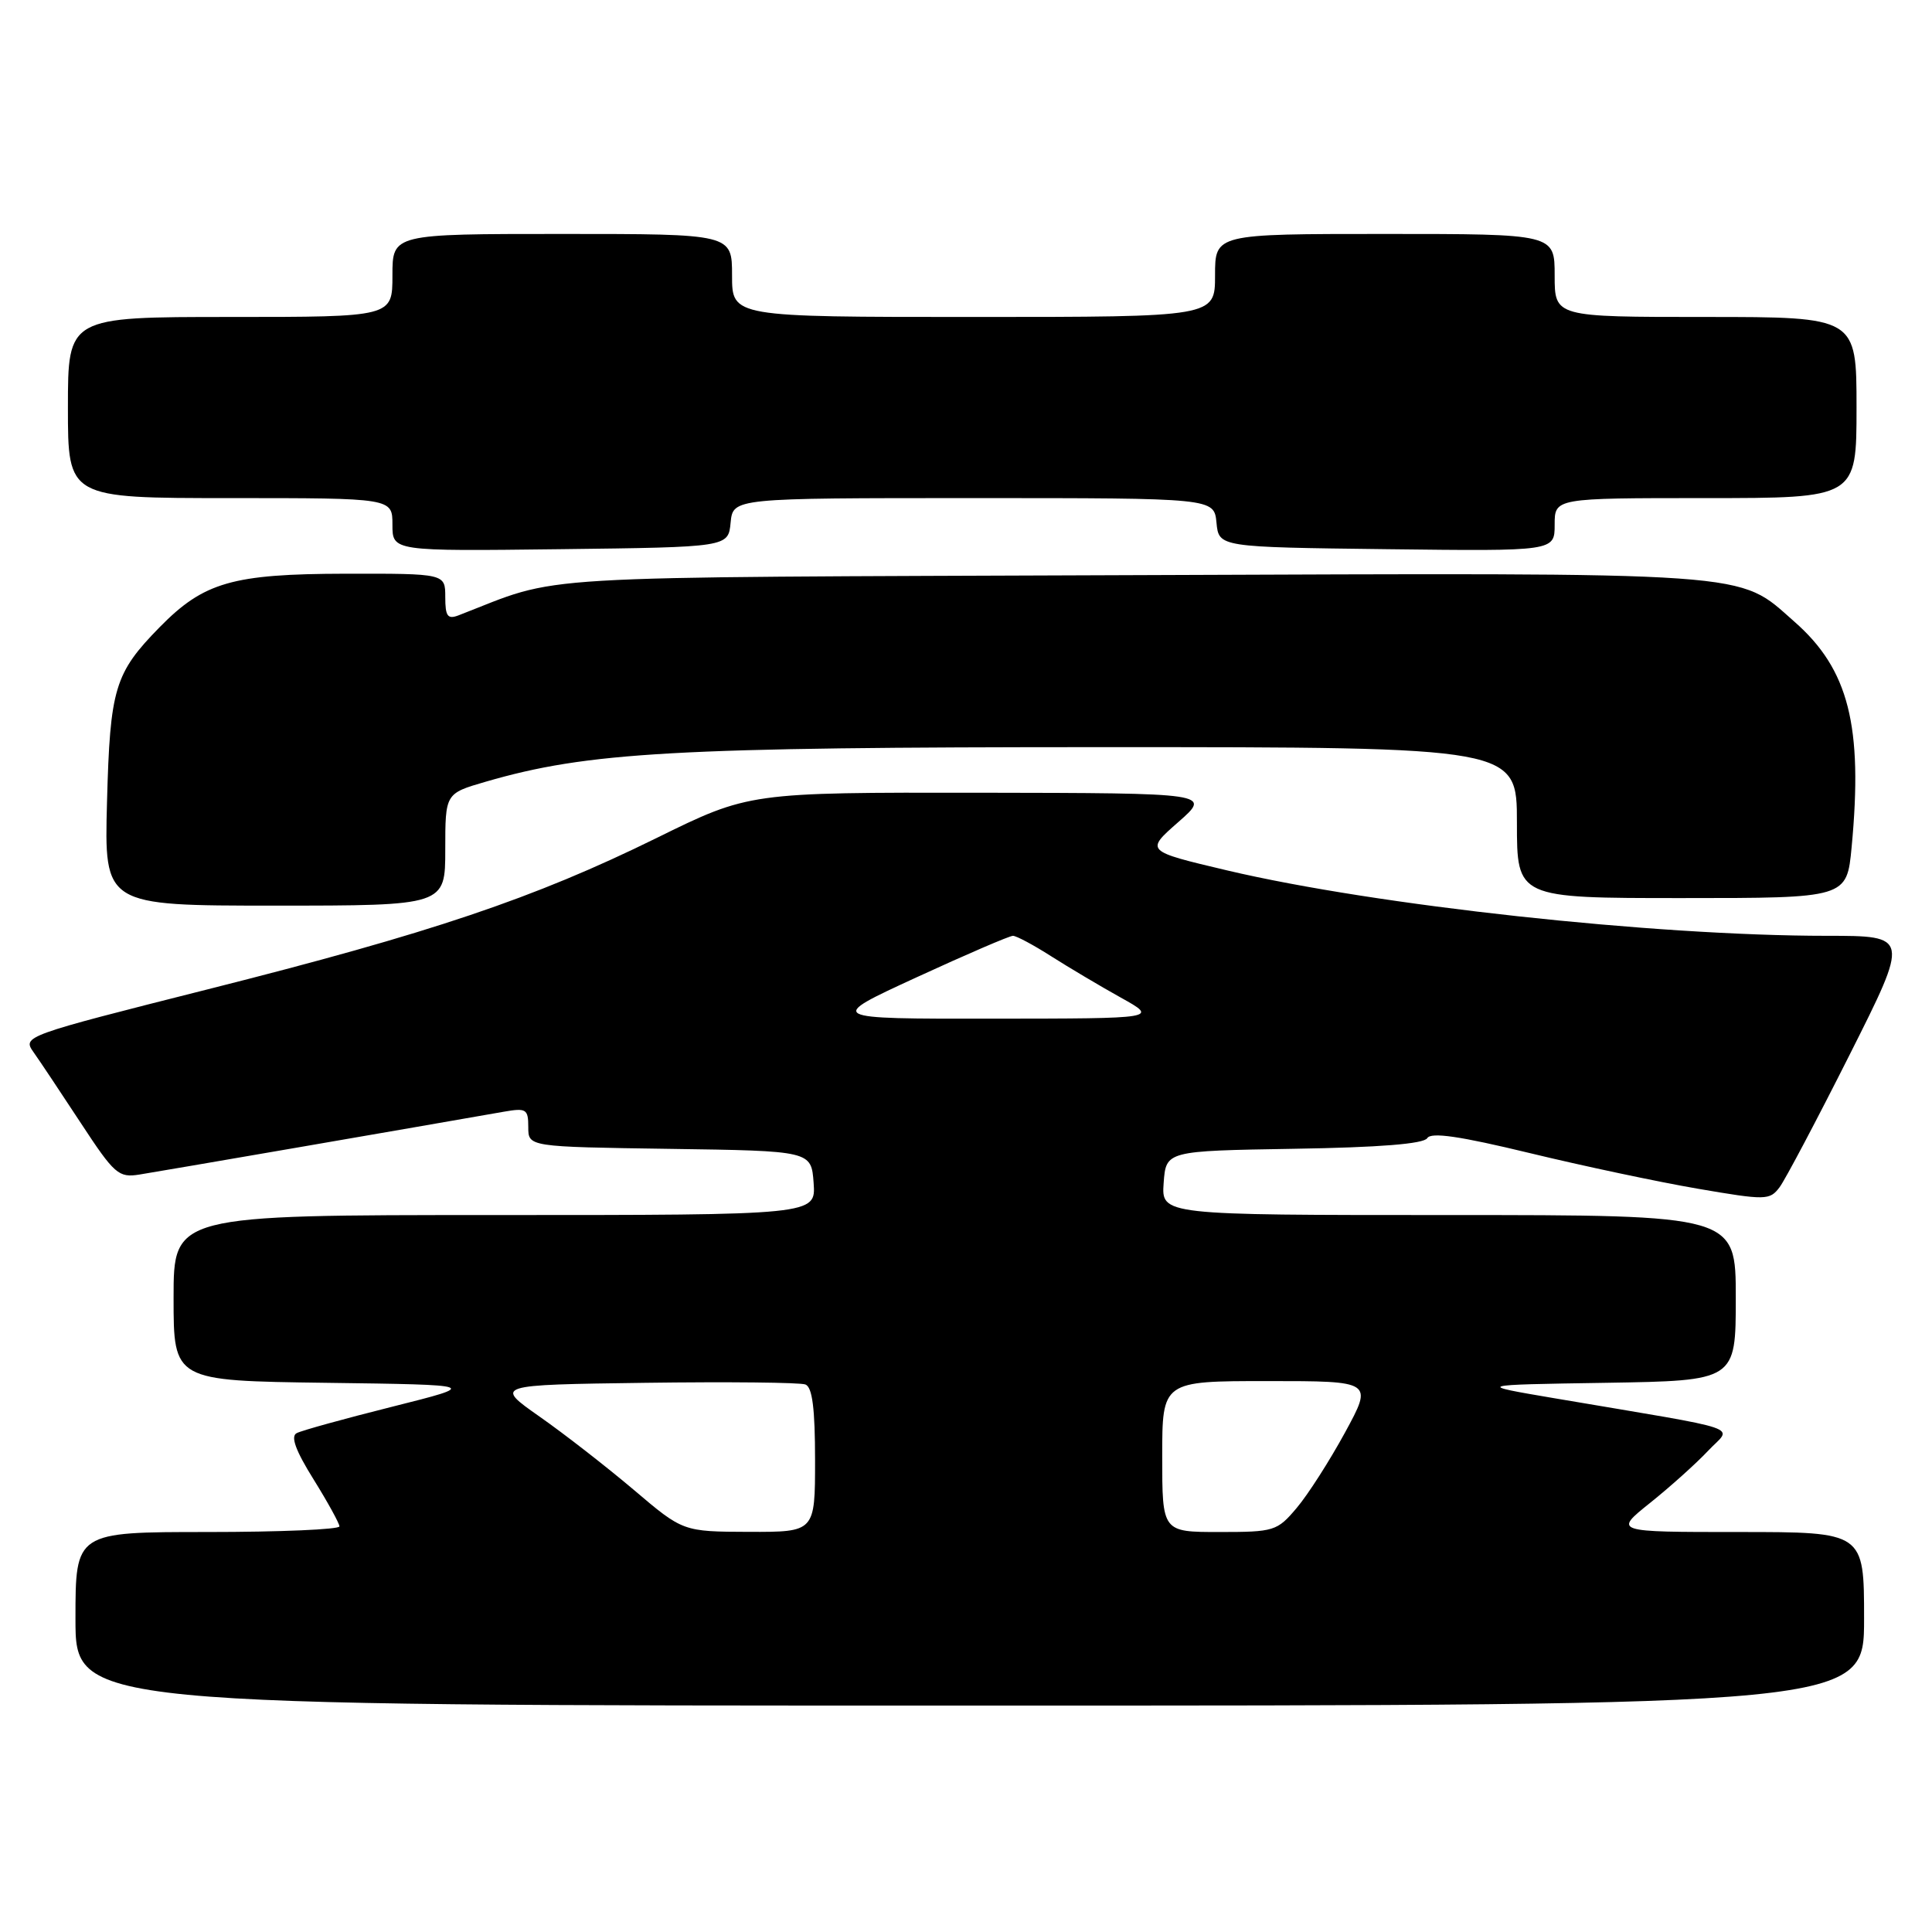<?xml version="1.0" encoding="UTF-8" standalone="no"?>
<!DOCTYPE svg PUBLIC "-//W3C//DTD SVG 1.1//EN" "http://www.w3.org/Graphics/SVG/1.1/DTD/svg11.dtd" >
<svg xmlns="http://www.w3.org/2000/svg" xmlns:xlink="http://www.w3.org/1999/xlink" version="1.1" viewBox="0 0 256 256">
 <g >
 <path fill="currentColor"
d=" M 247.00 214.50 C 247.00 203.00 247.00 203.00 230.41 203.00 C 213.82 203.00 213.82 203.00 218.66 199.13 C 221.32 197.00 224.77 193.90 226.33 192.24 C 229.52 188.84 232.00 189.69 206.00 185.28 C 195.50 183.50 195.50 183.50 212.75 183.23 C 230.00 182.95 230.00 182.95 230.00 171.98 C 230.00 161.00 230.00 161.00 191.94 161.00 C 153.89 161.00 153.89 161.00 154.19 156.75 C 154.50 152.50 154.50 152.50 171.46 152.22 C 182.78 152.04 188.65 151.57 189.12 150.81 C 189.62 149.99 193.44 150.55 202.66 152.78 C 209.72 154.49 219.76 156.62 224.96 157.51 C 234.00 159.06 234.49 159.05 235.80 157.32 C 236.55 156.32 240.73 148.41 245.09 139.75 C 253.01 124.00 253.01 124.00 242.07 124.00 C 219.12 124.00 182.31 119.98 162.63 115.34 C 151.75 112.77 151.75 112.77 156.13 108.93 C 160.50 105.09 160.50 105.09 129.89 105.04 C 99.27 105.00 99.27 105.00 86.98 111.05 C 70.76 119.03 57.15 123.62 27.49 131.10 C 3.21 137.23 2.97 137.32 4.43 139.40 C 5.25 140.55 8.07 144.79 10.71 148.81 C 15.17 155.61 15.71 156.08 18.50 155.63 C 20.99 155.24 55.48 149.29 66.75 147.31 C 69.73 146.79 70.00 146.95 70.00 149.35 C 70.00 151.96 70.00 151.96 88.75 152.23 C 107.50 152.50 107.50 152.50 107.81 156.75 C 108.11 161.00 108.11 161.00 65.56 161.00 C 23.00 161.00 23.00 161.00 23.00 171.98 C 23.00 182.96 23.00 182.96 43.25 183.23 C 63.50 183.50 63.50 183.50 52.00 186.39 C 45.67 187.98 39.96 189.55 39.31 189.90 C 38.48 190.32 39.17 192.21 41.54 196.01 C 43.42 199.03 44.96 201.84 44.98 202.25 C 44.99 202.66 37.12 203.00 27.50 203.00 C 10.00 203.00 10.00 203.00 10.00 214.50 C 10.00 226.00 10.00 226.00 128.50 226.00 C 247.00 226.00 247.00 226.00 247.00 214.50 Z  M 59.00 112.57 C 59.00 105.14 59.00 105.14 64.33 103.59 C 77.93 99.64 89.33 99.00 146.17 99.00 C 201.00 99.00 201.00 99.00 201.00 109.00 C 201.00 119.00 201.00 119.00 222.86 119.00 C 244.71 119.00 244.71 119.00 245.35 112.25 C 246.87 96.17 244.97 88.69 237.76 82.37 C 230.12 75.65 233.60 75.90 150.00 76.21 C 67.69 76.53 74.82 76.10 60.75 81.54 C 59.31 82.09 59.00 81.66 59.00 79.11 C 59.00 76.00 59.00 76.00 45.75 76.02 C 30.80 76.05 27.01 77.14 21.16 83.10 C 15.19 89.19 14.58 91.20 14.18 106.25 C 13.81 120.00 13.81 120.00 36.40 120.00 C 59.00 120.00 59.00 120.00 59.00 112.57 Z  M 96.81 69.25 C 97.13 66.00 97.13 66.00 129.00 66.00 C 160.87 66.00 160.87 66.00 161.19 69.25 C 161.50 72.50 161.50 72.50 183.75 72.77 C 206.00 73.04 206.00 73.04 206.00 69.52 C 206.00 66.00 206.00 66.00 226.00 66.00 C 246.00 66.00 246.00 66.00 246.00 54.00 C 246.00 42.00 246.00 42.00 226.00 42.00 C 206.00 42.00 206.00 42.00 206.00 36.50 C 206.00 31.00 206.00 31.00 183.50 31.00 C 161.00 31.00 161.00 31.00 161.00 36.50 C 161.00 42.00 161.00 42.00 129.00 42.00 C 97.00 42.00 97.00 42.00 97.00 36.50 C 97.00 31.00 97.00 31.00 74.50 31.00 C 52.00 31.00 52.00 31.00 52.00 36.50 C 52.00 42.00 52.00 42.00 30.50 42.00 C 9.00 42.00 9.00 42.00 9.00 54.00 C 9.00 66.00 9.00 66.00 30.50 66.00 C 52.00 66.00 52.00 66.00 52.00 69.52 C 52.00 73.04 52.00 73.04 74.25 72.77 C 96.50 72.50 96.50 72.50 96.81 69.25 Z  M 84.00 197.43 C 80.42 194.40 74.80 190.02 71.50 187.71 C 65.50 183.50 65.50 183.50 85.47 183.23 C 96.46 183.08 106.02 183.18 106.72 183.45 C 107.64 183.80 108.00 186.65 108.00 193.47 C 108.00 203.00 108.00 203.00 99.25 202.98 C 90.50 202.95 90.50 202.95 84.00 197.43 Z  M 154.00 193.00 C 154.00 183.00 154.00 183.00 167.97 183.00 C 181.93 183.00 181.93 183.00 178.22 189.82 C 176.17 193.58 173.29 198.08 171.81 199.82 C 169.23 202.88 168.83 203.00 161.56 203.00 C 154.00 203.00 154.00 203.00 154.00 193.00 Z  M 121.45 129.50 C 128.03 126.47 133.77 124.00 134.22 124.00 C 134.67 124.00 136.94 125.21 139.27 126.70 C 141.60 128.18 145.75 130.65 148.50 132.18 C 153.50 134.96 153.50 134.96 131.50 134.98 C 109.50 135.00 109.50 135.00 121.45 129.50 Z "/>
</g>
</svg>